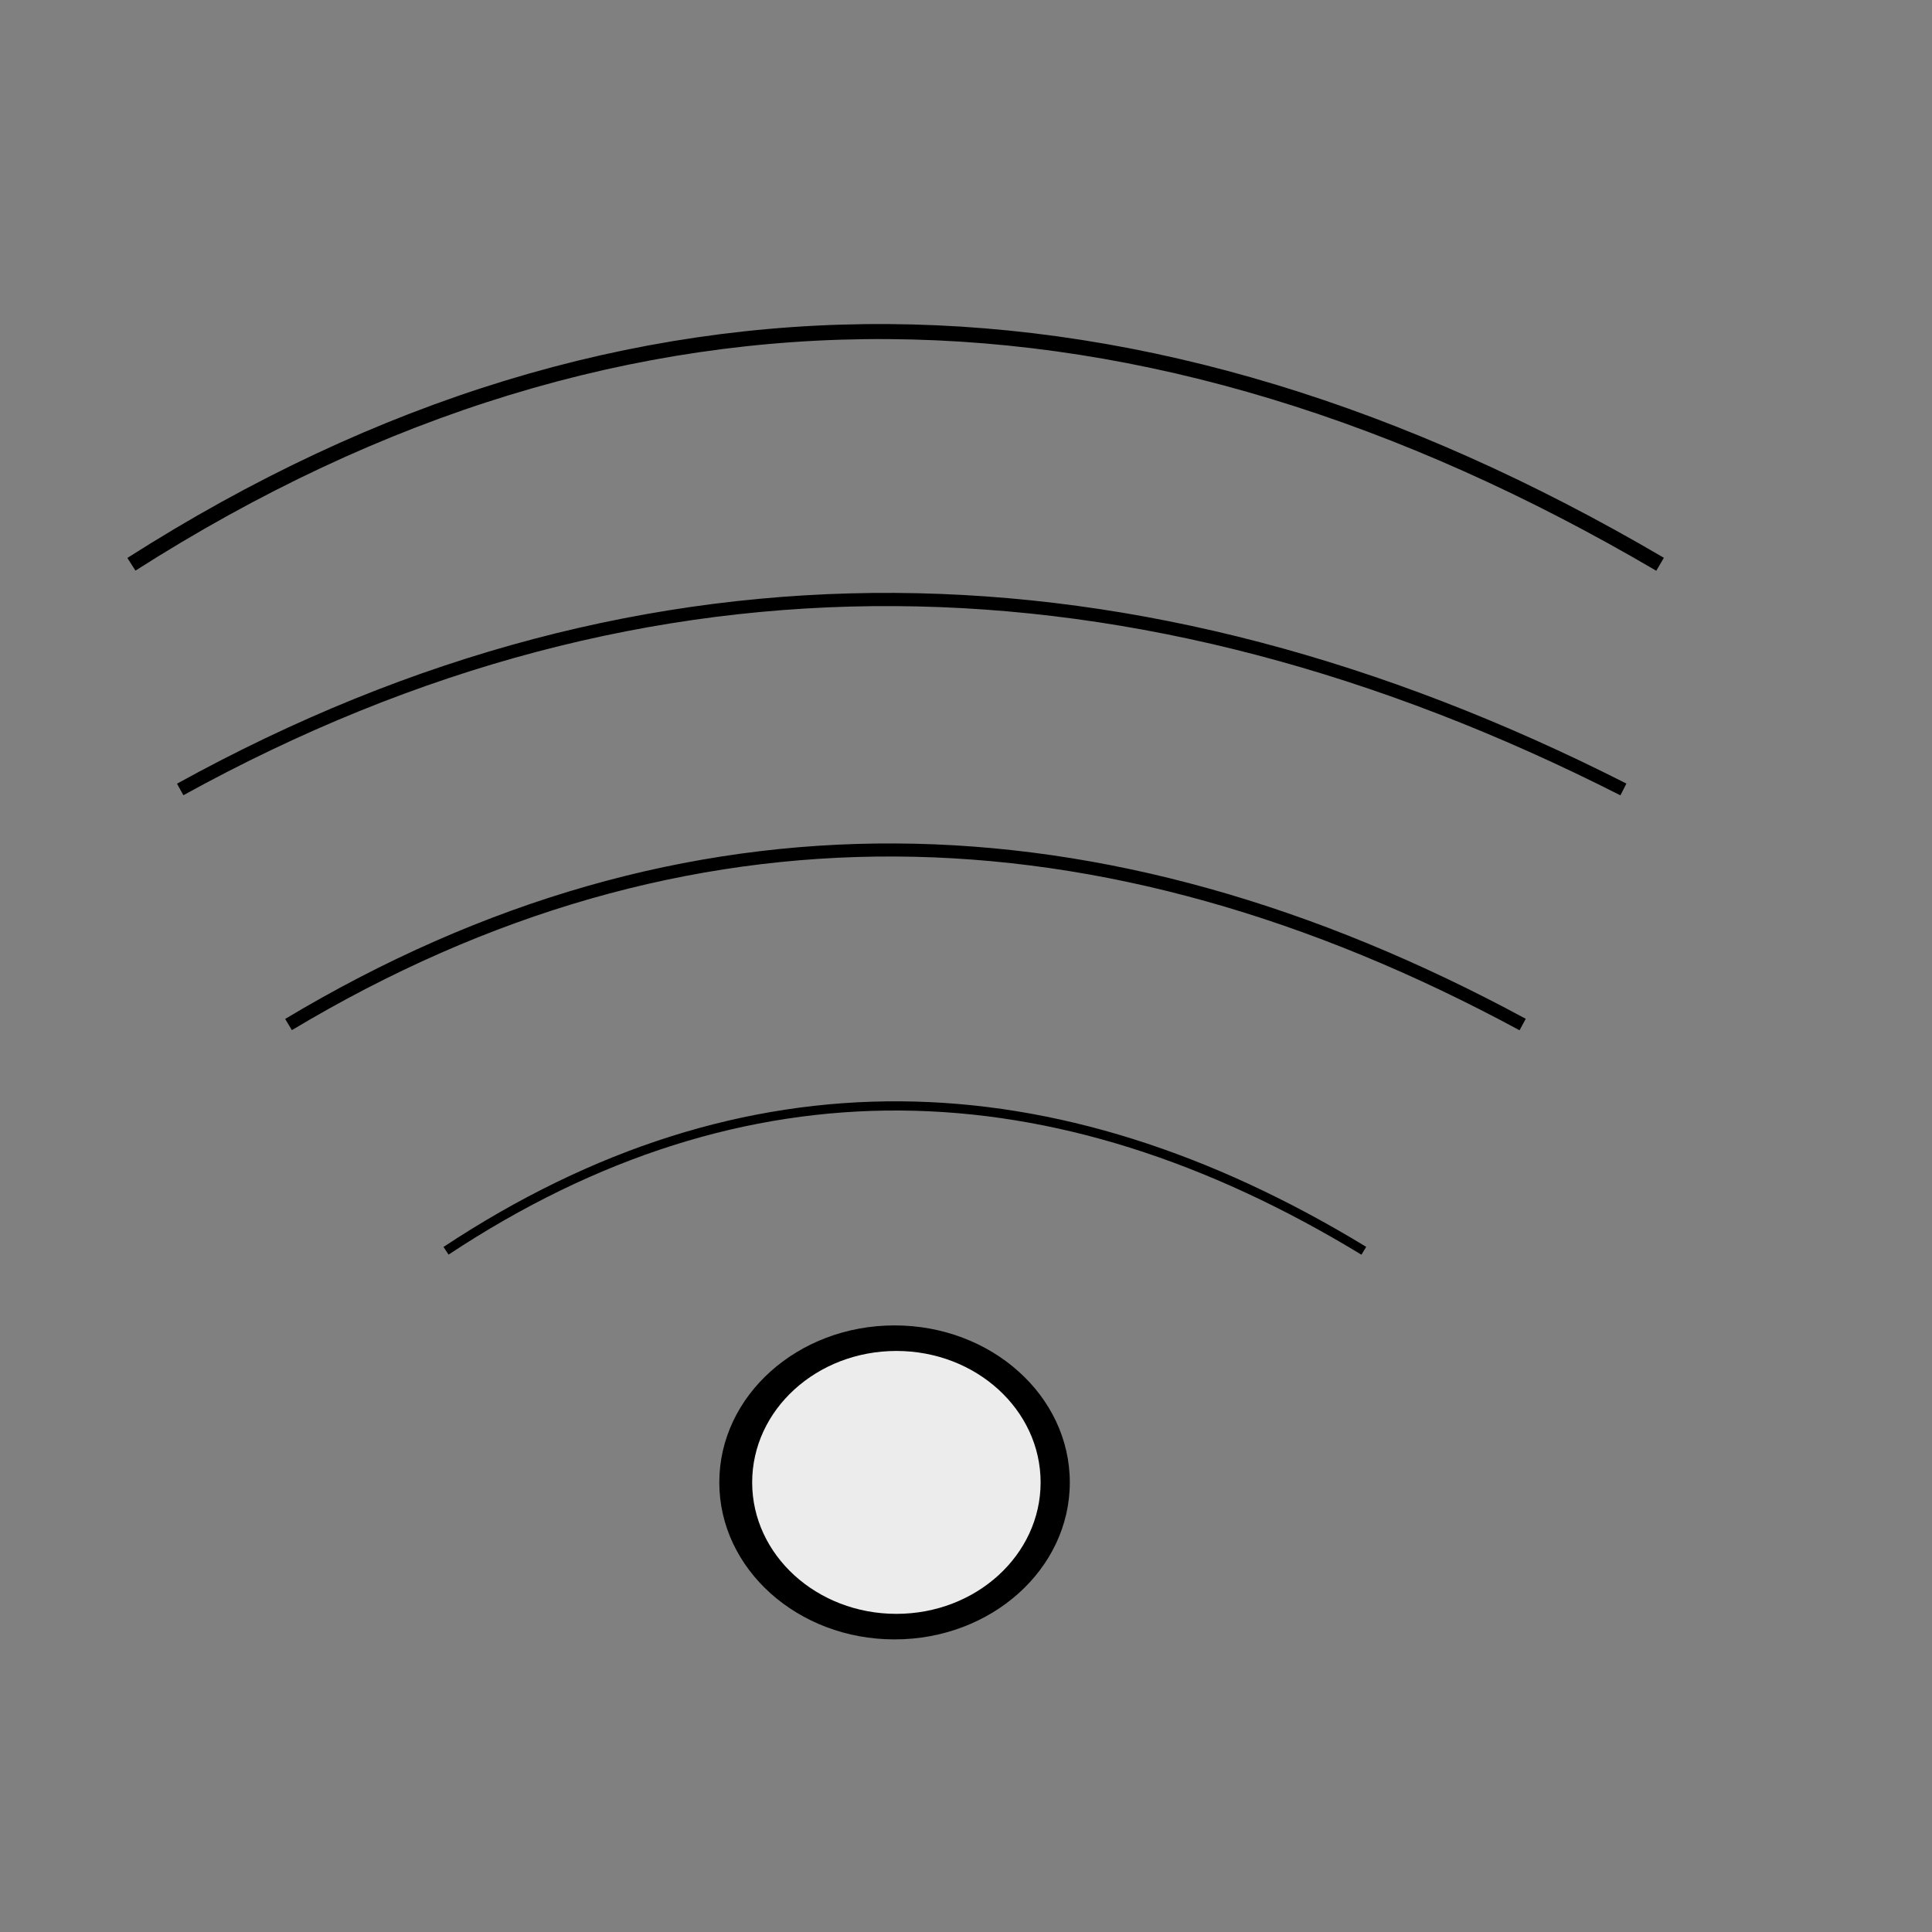 <?xml version="1.0" encoding="UTF-8" standalone="no"?>
<svg
   xmlns:dc="http://purl.org/dc/elements/1.1/"
   xmlns:cc="http://creativecommons.org/ns#"
   xmlns:rdf="http://www.w3.org/1999/02/22-rdf-syntax-ns#"
   xmlns:svg="http://www.w3.org/2000/svg"
   xmlns="http://www.w3.org/2000/svg"
   xmlns:sodipodi="http://sodipodi.sourceforge.net/DTD/sodipodi-0.dtd"
   xmlns:inkscape="http://www.inkscape.org/namespaces/inkscape"
   sodipodi:docname="ikona_2.svg"
   inkscape:version="1.0 (4035a4fb49, 2020-05-01)"
   id="svg8"
   version="1.1"
   viewBox="0 0 100 100"
   height="100mm"
   width="100mm">
  <rect x="0" y="0" width="100" height="100" fill="#808080" stroke="none"/>
  <defs
     id="defs2" />
  <sodipodi:namedview
     inkscape:window-maximized="1"
     inkscape:window-y="-8"
     inkscape:window-x="-8"
     inkscape:window-height="1017"
     inkscape:window-width="1920"
     showgrid="false"
     inkscape:document-rotation="0"
     inkscape:current-layer="layer1"
     inkscape:document-units="mm"
     inkscape:cy="222.74171"
     inkscape:cx="181.73282"
     inkscape:zoom="1.4"
     inkscape:pageshadow="2"
     inkscape:pageopacity="0.0"
     borderopacity="1.0"
     bordercolor="#666666"
     pagecolor="#ffffff"
     id="base" />
  <g
     id="layer1"
     inkscape:groupmode="layer"
     inkscape:label="Layer 1">
    <path
       sodipodi:nodetypes="cc"
       id="path63"
       d="m 85.925,29.207 c -26.723,-15.692 -53.377,-16.426 -79.123,0"
       style="fill:none;stroke:#000000;stroke-width:0.778px;stroke-linecap:butt;stroke-linejoin:miter;stroke-opacity:1" />
    <path
       style="fill:none;stroke:#000000;stroke-width:0.683px;stroke-linecap:butt;stroke-linejoin:miter;stroke-opacity:1"
       d="m 84.027,40.862 c -25.229,-12.809 -50.393,-13.408 -74.7,0"
       id="path63-1"
       sodipodi:nodetypes="cc" />
    <path
       style="fill:none;stroke:#000000;stroke-width:0.676px;stroke-linecap:butt;stroke-linejoin:miter;stroke-opacity:1"
       d="m 78.812,53.03 c -21.86,-11.822 -43.402,-12.271 -63.878,0"
       id="path63-9"
       sodipodi:nodetypes="cc" />
    <path
       style="fill:none;stroke:#000000;stroke-width:0.476px;stroke-linecap:butt;stroke-linejoin:miter;stroke-opacity:1"
       d="m 70.591,64.74 c -16.044,-9.768 -32.047,-10.225 -47.504,0"
       id="path63-0"
       sodipodi:nodetypes="cc" />
    <ellipse
       ry="8.126"
       rx="9.071"
       cy="76.729"
       cx="46.302"
       id="path125"
       style="fill:#000000;stroke-width:0.231" />
    <ellipse
       style="fill:#ececec;stroke-width:0.191"
       id="path125-3"
       cx="46.397"
       cy="76.729"
       rx="7.465"
       ry="6.804" />
  </g>
</svg>
